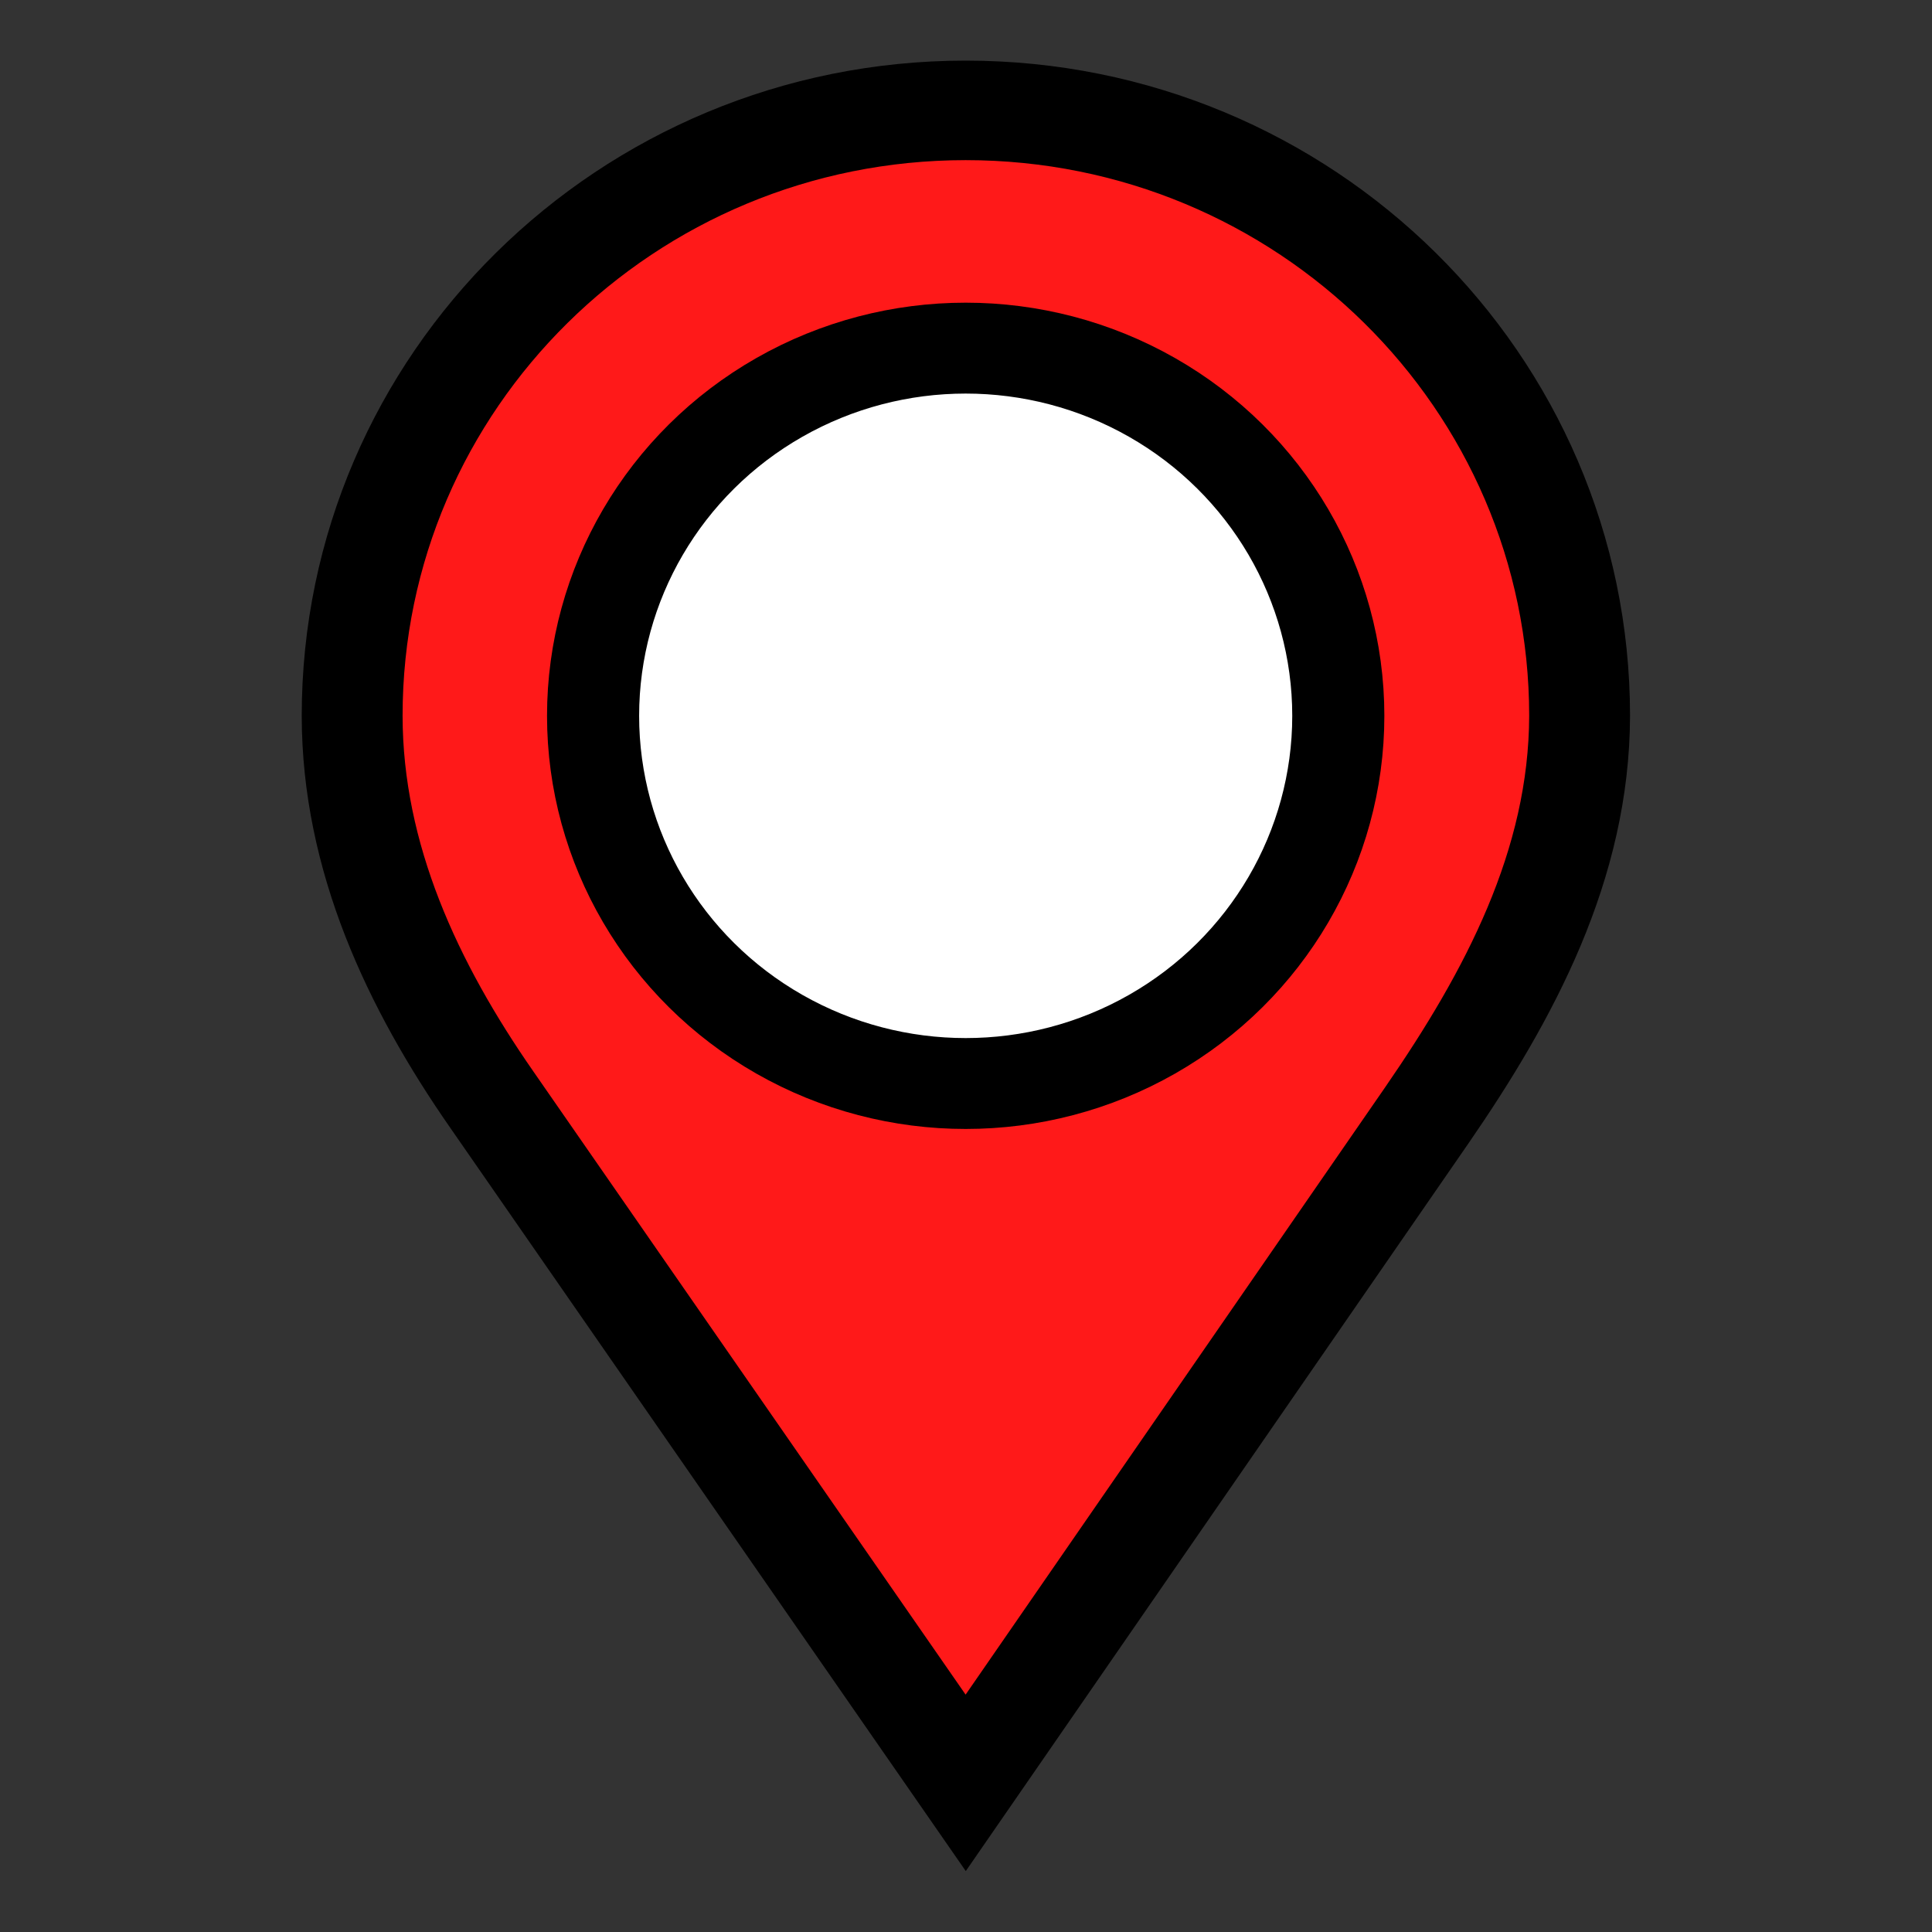 <?xml version="1.0" encoding="UTF-8" standalone="no"?>
<!-- Created with Inkscape (http://www.inkscape.org/) -->

<svg
   width="32"
   height="32"
   viewBox="0 0 8.467 8.467"
   version="1.1"
   id="svg5"
   xml:space="preserve"
   sodipodi:docname="icon_destination.svg"
   inkscape:version="1.3 (0e150ed6c4, 2023-07-21)"
   xmlns:inkscape="http://www.inkscape.org/namespaces/inkscape"
   xmlns:sodipodi="http://sodipodi.sourceforge.net/DTD/sodipodi-0.dtd"
   xmlns="http://www.w3.org/2000/svg"
   xmlns:svg="http://www.w3.org/2000/svg"><rect x="0" y="0" width="8.467" height="8.467" fill="#333333" stroke="none"/><sodipodi:namedview
     id="namedview1"
     pagecolor="#ffffff"
     bordercolor="#666666"
     borderopacity="1.0"
     inkscape:showpageshadow="2"
     inkscape:pageopacity="0.0"
     inkscape:pagecheckerboard="true"
     inkscape:deskcolor="#d1d1d1"
     inkscape:zoom="15.666835"
     inkscape:cx="27.095454"
     inkscape:cy="14.074317"
     inkscape:current-layer="svg5"
     showgrid="false" /><defs
     id="defs2"><inkscape:path-effect
       effect="fillet_chamfer"
       id="path-effect25"
       is_visible="true"
       lpeversion="1"
       nodesatellites_param="F,0,0,1,0,0.453,0,1 @ F,0,0,1,0,0.547,0,1 @ F,0,0,1,0,0.481,0,1 @ F,0,0,1,0,0.495,0,1"
       radius="0"
       unit="px"
       method="auto"
       mode="F"
       chamfer_steps="1"
       flexible="false"
       use_knot_distance="true"
       apply_no_radius="true"
       apply_with_radius="true"
       only_selected="false"
       hide_knots="false" /><inkscape:path-effect
       effect="fillet_chamfer"
       id="path-effect11"
       is_visible="true"
       lpeversion="1"
       nodesatellites_param="F,0,0,1,0,0.481,0,1 @ F,0,0,1,0,0.418,0,1 @ F,0,0,1,0,0.487,0,1 @ F,0,0,1,0,0.381,0,1"
       radius="0"
       unit="px"
       method="auto"
       mode="F"
       chamfer_steps="1"
       flexible="false"
       use_knot_distance="true"
       apply_no_radius="true"
       apply_with_radius="true"
       only_selected="false"
       hide_knots="false" /><inkscape:path-effect
       effect="fillet_chamfer"
       id="path-effect10"
       is_visible="true"
       lpeversion="1"
       nodesatellites_param="F,0,0,1,0,0.453,0,1 @ F,0,0,1,0,0.547,0,1 @ F,0,0,1,0,0.481,0,1 @ F,0,0,1,0,0.495,0,1"
       radius="0"
       unit="px"
       method="auto"
       mode="F"
       chamfer_steps="1"
       flexible="false"
       use_knot_distance="true"
       apply_no_radius="true"
       apply_with_radius="true"
       only_selected="false"
       hide_knots="false" /><inkscape:path-effect
       effect="fillet_chamfer"
       id="path-effect8"
       is_visible="true"
       lpeversion="1"
       nodesatellites_param="F,0,0,1,0,0.453,0,1 @ F,0,0,1,0,0.418,0,1 @ F,0,0,1,0,0.554,0,1 @ F,0,0,1,0,0.316,0,1"
       radius="0"
       unit="px"
       method="auto"
       mode="F"
       chamfer_steps="1"
       flexible="false"
       use_knot_distance="true"
       apply_no_radius="true"
       apply_with_radius="true"
       only_selected="false"
       hide_knots="false" /><inkscape:path-effect
       effect="fillet_chamfer"
       id="path-effect7"
       is_visible="true"
       lpeversion="1"
       nodesatellites_param="F,0,0,1,0,0.453,0,1 @ F,0,0,1,0,0.547,0,1 @ F,0,0,1,0,0.481,0,1 @ F,0,0,1,0,0.495,0,1"
       radius="0"
       unit="px"
       method="auto"
       mode="F"
       chamfer_steps="1"
       flexible="false"
       use_knot_distance="true"
       apply_no_radius="true"
       apply_with_radius="true"
       only_selected="false"
       hide_knots="false" /><inkscape:path-effect
       effect="fillet_chamfer"
       id="path-effect6"
       is_visible="true"
       lpeversion="1"
       nodesatellites_param="F,0,0,1,0,0.537,0,1 @ F,0,0,1,0,0.495,0,1 @ F,0,0,1,0,0.481,0,1 @ F,0,0,1,0,0.508,0,1 @ F,0,0,1,0,0.554,0,1 @ F,0,0,1,0,0.549,0,1"
       radius="0"
       unit="px"
       method="auto"
       mode="F"
       chamfer_steps="1"
       flexible="false"
       use_knot_distance="true"
       apply_no_radius="true"
       apply_with_radius="true"
       only_selected="false"
       hide_knots="false" /><inkscape:path-effect
       effect="fillet_chamfer"
       id="path-effect4"
       is_visible="true"
       lpeversion="1"
       nodesatellites_param="F,0,0,1,0,0.434,0,1 @ F,0,0,1,0,0.318,0,1 @ F,0,0,1,0,0.336,0,1 @ F,0,0,1,0,0.393,0,1 @ F,0,0,1,0,0.364,0,1 @ F,0,0,1,0,0.369,0,1"
       radius="0"
       unit="px"
       method="auto"
       mode="F"
       chamfer_steps="1"
       flexible="false"
       use_knot_distance="true"
       apply_no_radius="true"
       apply_with_radius="true"
       only_selected="false"
       hide_knots="false" /><inkscape:path-effect
       effect="fillet_chamfer"
       id="path-effect2"
       is_visible="true"
       lpeversion="1"
       nodesatellites_param="F,0,0,1,0,0.434,0,1 @ F,0,0,1,0,0.318,0,1 @ F,0,0,1,0,0.336,0,1 @ F,0,0,1,0,0.393,0,1 @ F,0,0,1,0,0.364,0,1 @ F,0,0,1,0,0.369,0,1"
       radius="0"
       unit="px"
       method="auto"
       mode="F"
       chamfer_steps="1"
       flexible="false"
       use_knot_distance="true"
       apply_no_radius="true"
       apply_with_radius="true"
       only_selected="false"
       hide_knots="false" /></defs><path
     style="fill:#000000;fill-rule:evenodd;stroke:none;stroke-width:0.265px;stroke-linecap:butt;stroke-linejoin:miter;stroke-opacity:1;fill-opacity:0"
     d="M -5.834,2.145 -7.707,3.226 -9.579,2.145 -7.707,1.064 Z"
     id="path4"
     sodipodi:nodetypes="ccccc" /><g
     id="g7"
     transform="matrix(1.668,0,0,1.646,-2.208,-0.387)"><path
       id="path1"
       style="color:#000000;overflow:visible;fill:#ff1919;stroke:#000000;stroke-width:0.265;stroke-dasharray:none"
       d="M 3.861,0.529 C 2.971,0.529 2.249,1.251 2.249,2.141 c 4e-4,0.378 0.159,0.719 0.367,1.022 L 3.861,4.982 5.073,3.204 C 5.29,2.885 5.473,2.538 5.474,2.141 5.474,1.251 4.752,0.529 3.861,0.529 Z"
       sodipodi:nodetypes="ccscscc" /><circle
       style="color:#000000;overflow:visible;fill:#ffffff;stroke:#000000;stroke-width:0.242;stroke-dasharray:none"
       id="path2"
       cx="3.861"
       cy="2.141"
       r="0.979" /></g><path
     style="fill:none;fill-rule:evenodd;stroke:#000000;stroke-width:0.265px;stroke-linecap:butt;stroke-linejoin:miter;stroke-opacity:1"
     d="m -4.371,2.281 h -1.515"
     id="path6" /></svg>
